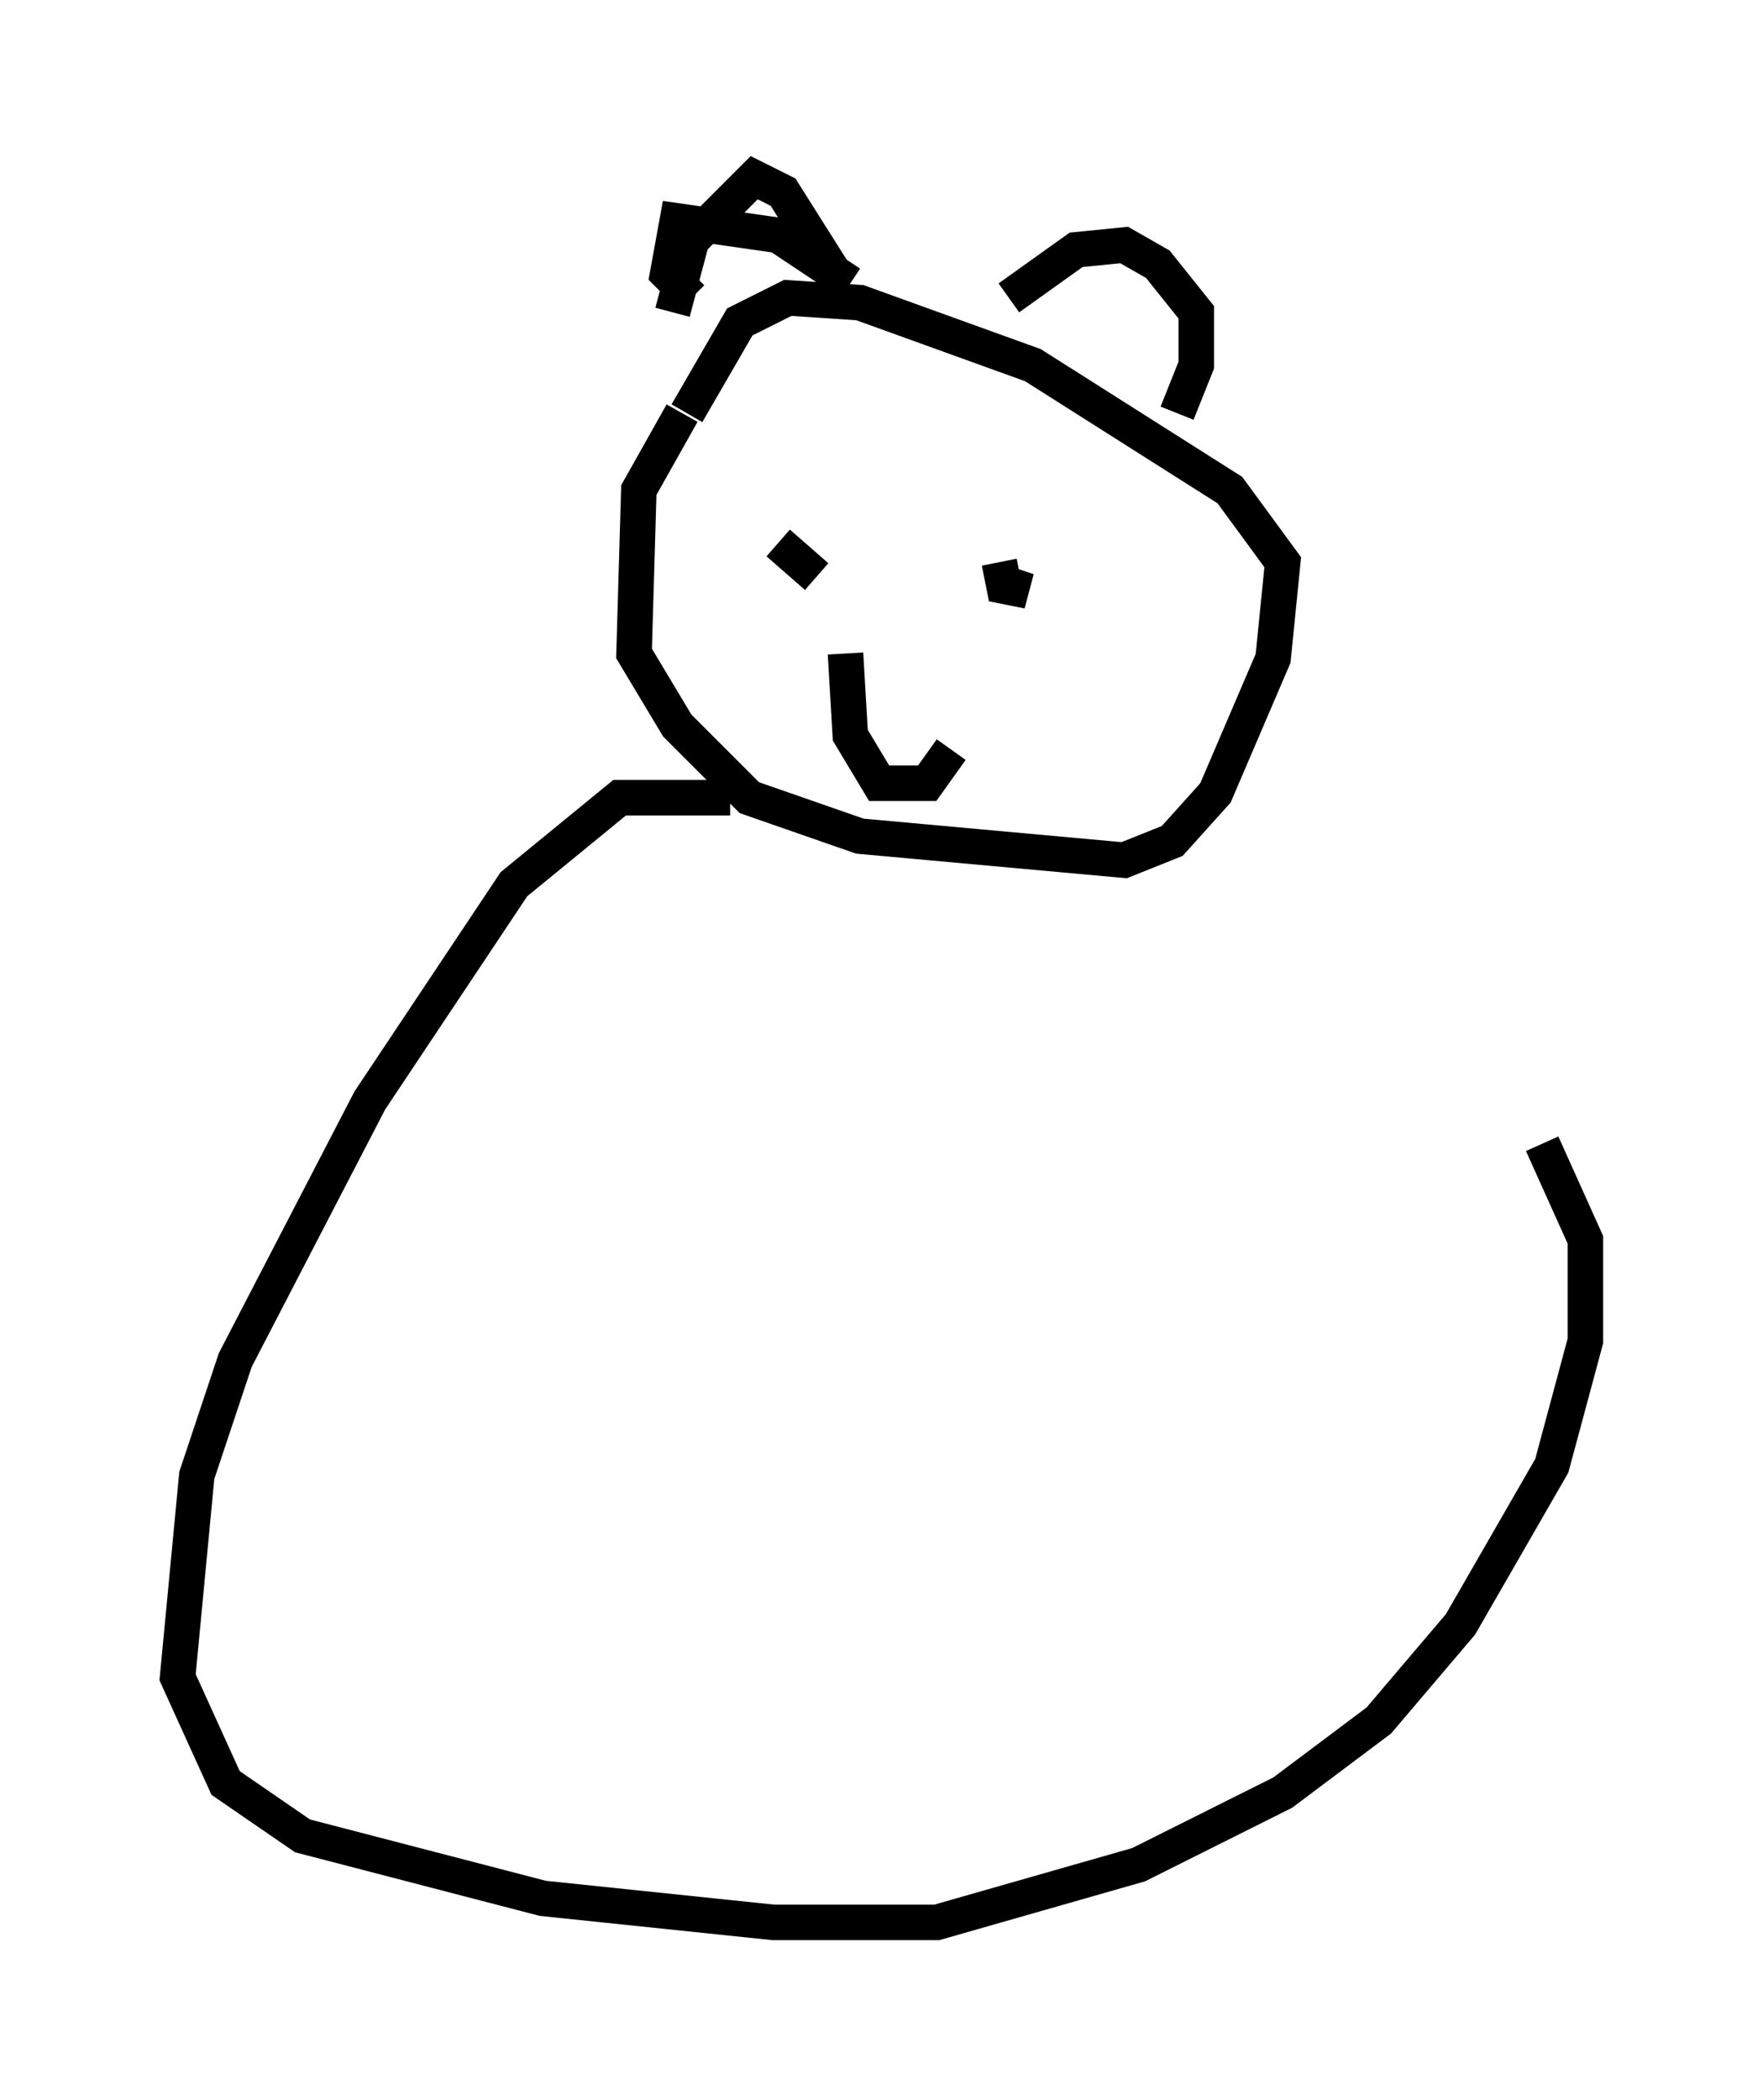 <?xml version="1.0" encoding="utf-8" ?>
<svg baseProfile="full" height="59.12" version="1.1" width="49.648" xmlns="http://www.w3.org/2000/svg" xmlns:ev="http://www.w3.org/2001/xml-events" xmlns:xlink="http://www.w3.org/1999/xlink"><defs /><rect fill="white" height="59.12" width="49.648" x="0" y="0" /><path d="M21.238, 11.36 m-2.03, 0.271 l-1.218, 2.165 -0.135, 4.601 l1.218, 2.03 2.03, 2.03 l3.112, 1.083 7.442, 0.677 l1.353, -0.541 1.218, -1.353 l1.624, -3.789 0.271, -2.706 l-1.488, -2.03 -5.548, -3.518 l-4.871, -1.759 -2.03, -0.135 l-1.353, 0.677 -1.488, 2.571 m-0.406, -2.842 l0.541, -2.03 1.759, -1.759 l0.812, 0.406 1.624, 2.571 m4.736, 0.406 l1.894, -1.353 1.353, -0.135 l0.947, 0.541 1.083, 1.353 l0.0, 1.488 -0.541, 1.353 m-9.202, -3.654 l-2.03, -1.353 -2.842, -0.406 l-0.271, 1.488 0.677, 0.677 m2.436, 6.901 l1.083, 0.947 m5.142, -0.406 l0.135, 0.677 0.677, 0.135 l-0.812, -0.271 m-4.33, 2.03 l0.135, 2.3 0.812, 1.353 l1.353, 0.0 0.677, -0.947 m-6.225, 1.353 l-3.112, 0.0 -2.977, 2.436 l-4.059, 6.089 -3.789, 7.307 l-1.083, 3.248 -0.541, 5.683 l1.353, 2.977 2.165, 1.488 l6.766, 1.759 6.495, 0.677 l4.601, 0.0 5.683, -1.624 l4.059, -2.03 2.706, -2.03 l2.3, -2.706 2.571, -4.465 l0.947, -3.518 0.0, -2.842 l-1.218, -2.706 " fill="none" stroke="black" stroke-width="1" /></svg>